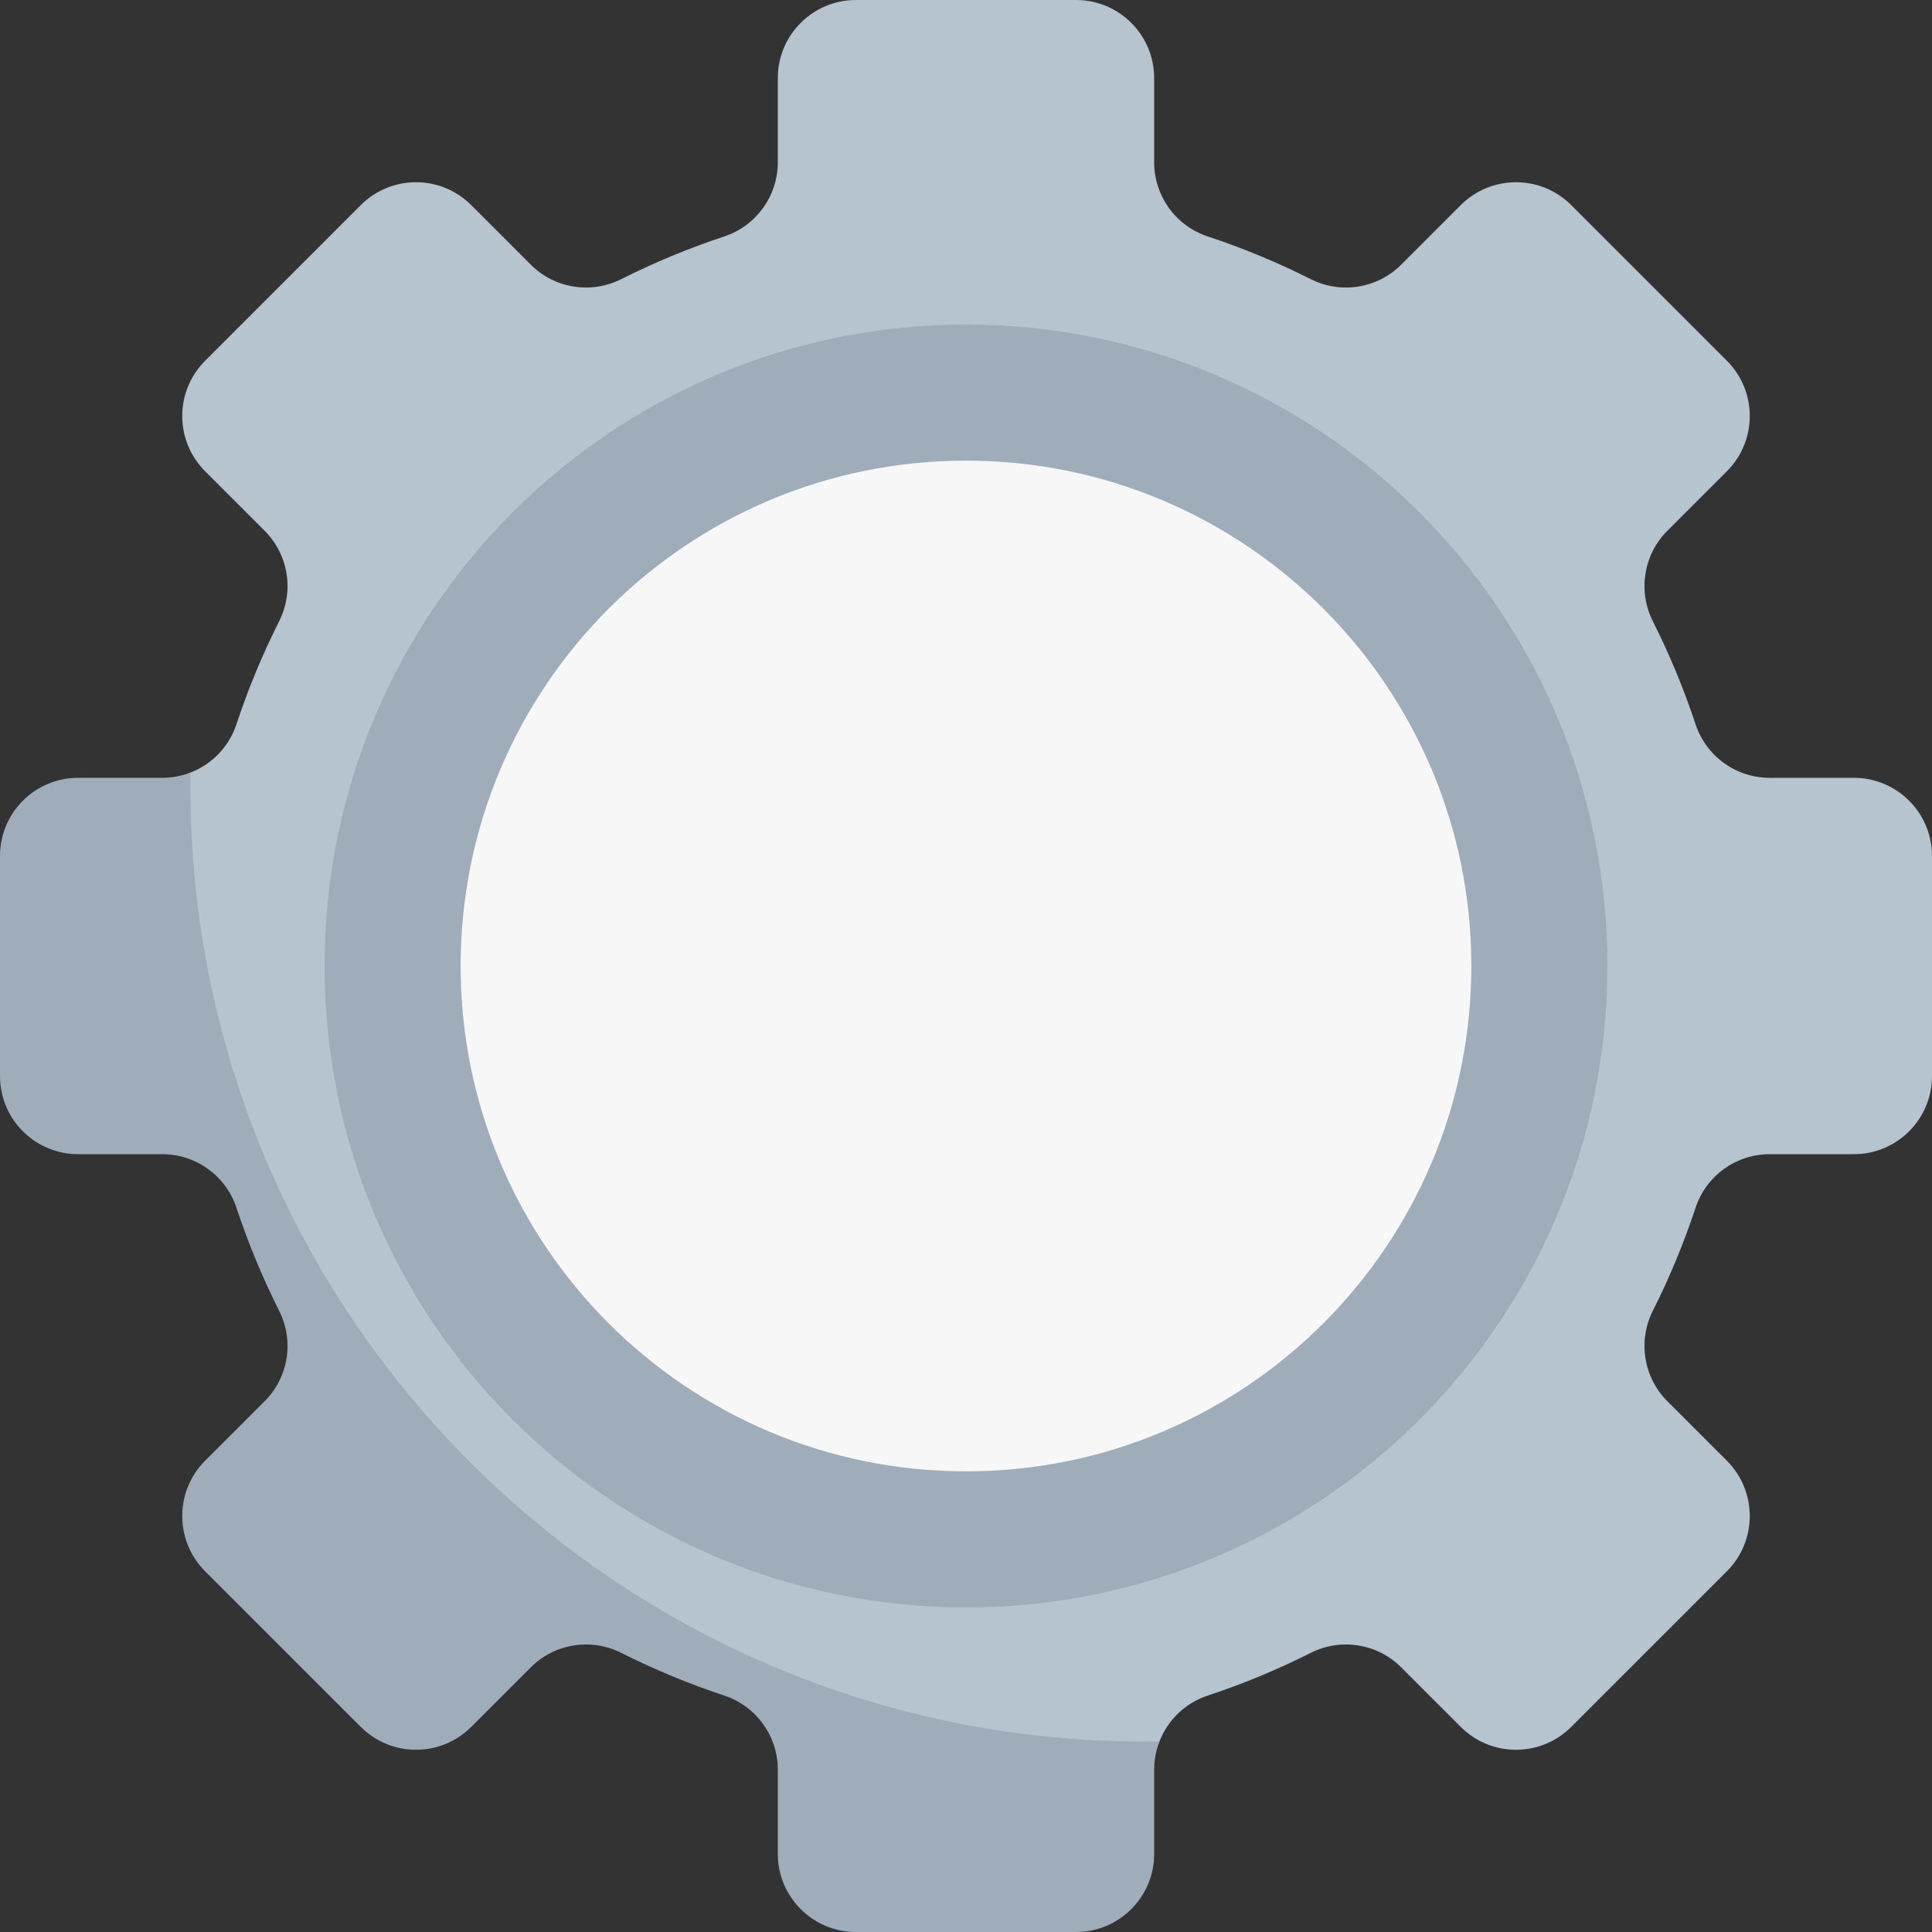<?xml version="1.0" encoding="UTF-8"?>
<!DOCTYPE svg PUBLIC "-//W3C//DTD SVG 1.1//EN" "http://www.w3.org/Graphics/SVG/1.1/DTD/svg11.dtd">
<!-- Creator: CorelDRAW 2021.5 -->
<svg xmlns="http://www.w3.org/2000/svg" xml:space="preserve" width="13.229mm" height="13.229mm" version="1.1" style="shape-rendering:geometricPrecision; text-rendering:geometricPrecision; image-rendering:optimizeQuality; fill-rule:evenodd; clip-rule:evenodd"
viewBox="0 0 1322.92 1322.92"
 xmlns:xlink="http://www.w3.org/1999/xlink"
 xmlns:xodm="http://www.corel.com/coreldraw/odm/2003">
 <rect x="0" y="0" width="1322.92" height="1322.92" fill="#333333" stroke="none"/>
 <defs>
  <style type="text/css">
   <![CDATA[
    .fil1 {fill:#9FACBA;fill-rule:nonzero}
    .fil0 {fill:#B6C4CF;fill-rule:nonzero}
    .fil2 {fill:#F8F7F7;fill-rule:nonzero}
   ]]>
  </style>
 </defs>
 <g id="Слой_x0020_1">
  <g id="_1429478534864">
   <path class="fil0" d="M1322.92 736.82l0 -150.72c0,-29.54 -23.95,-53.49 -53.5,-53.49l-57.64 0c-23.05,0 -43.5,-14.77 -50.75,-36.65 -8.07,-24.38 -17.87,-47.96 -29.27,-70.61 -10.37,-20.62 -6.4,-45.56 9.92,-61.89l40.79 -40.78c20.89,-20.89 20.89,-54.76 0,-75.66l-106.57 -106.57c-20.9,-20.89 -54.77,-20.89 -75.66,0l-40.79 40.78c-16.32,16.33 -41.26,20.3 -61.89,9.92 -22.64,-11.39 -46.23,-21.19 -70.6,-29.27 -21.88,-7.24 -36.65,-27.69 -36.65,-50.74l0 -57.64c0,-29.55 -23.95,-53.5 -53.49,-53.5l-150.72 0c-29.55,0 -53.5,23.95 -53.5,53.5l0 57.64c0,23.05 -14.77,43.5 -36.64,50.75 -24.38,8.07 -47.96,17.87 -70.61,29.27 -20.63,10.37 -45.56,6.4 -61.89,-9.92l-40.78 -40.79c-20.9,-20.89 -54.77,-20.89 -75.66,0l-106.57 106.58c-20.89,20.89 -20.89,54.76 0,75.65l40.79 40.79c16.32,16.32 20.29,41.26 9.92,61.89 -11.4,22.64 -21.2,46.22 -29.27,70.6 -5.12,15.46 -16.84,27.37 -31.4,33.03 -6.05,2.35 -9.93,6.28 -16.69,6.28l-57.64 0c-29.55,0 -53.5,23.95 -53.5,53.49l0 145.4c0,29.54 23.95,53.49 53.5,53.49l57.64 0c23.05,0 43.5,17.43 50.75,39.31 8.07,24.38 17.88,47.96 29.27,70.61 10.37,20.62 6.4,45.56 -9.92,61.89l-38.13 40.78c-20.89,20.89 -20.89,54.76 0,75.66l101.25 101.25c20.9,20.89 54.77,20.89 75.66,0l40.79 -40.79c16.32,-16.32 41.26,-20.29 61.88,-9.92 22.65,11.39 51.56,23.86 75.93,31.93 21.88,7.25 36.65,27.7 36.65,50.75l0 57.64c0,29.55 23.95,53.5 53.5,53.5l142.73 0c29.55,0 53.5,-23.95 53.5,-53.5l0 -57.64c0,-6.76 3.93,-10.64 6.27,-16.68 5.66,-14.57 17.57,-26.28 33.03,-31.4 24.38,-8.07 47.96,-17.88 70.61,-29.27 20.62,-10.38 45.56,-6.41 61.89,9.92l40.78 40.78c20.89,20.89 54.76,20.89 75.66,0l106.57 -106.57c20.89,-20.9 20.89,-54.77 0,-75.66l-40.78 -40.78c-16.33,-16.33 -20.3,-41.27 -9.93,-61.89 11.4,-22.65 21.2,-46.23 29.28,-70.61 7.24,-21.88 27.69,-36.65 50.74,-36.65l57.64 0c29.55,0 53.5,-23.95 53.5,-53.49l0 0z"/>
   <path class="fil1" d="M793.94 1192.44c-2.34,6.04 -3.62,12.59 -3.62,19.35l0 57.62c0,29.55 -23.96,53.51 -53.5,53.51l-150.72 0c-29.54,0 -53.5,-23.96 -53.5,-53.51l0 -57.62c0,-23.06 -14.77,-43.52 -36.65,-50.76 -24.36,-8.07 -47.94,-17.86 -70.59,-29.26 -20.63,-10.38 -45.57,-6.41 -61.89,9.91l-40.78 40.77c-20.89,20.9 -54.78,20.9 -75.67,0l-106.58 -106.55c-20.87,-20.89 -20.87,-54.78 0,-75.67l40.8 -40.78c16.32,-16.32 20.29,-41.26 9.91,-61.89 -11.4,-22.65 -21.19,-46.23 -29.26,-70.59 -7.24,-21.88 -27.71,-36.65 -50.76,-36.65l-57.63 0c-29.54,0 -53.5,-23.96 -53.5,-53.5l0 -150.72c0,-29.54 23.96,-53.5 53.5,-53.5l57.63 0c6.76,0 13.31,-1.28 19.35,-3.62 -0.05,3.33 -0.08,6.68 -0.08,10.04 0,360.91 292.59,653.5 653.5,653.5 3.36,0 6.71,-0.03 10.04,-0.08l0 0z"/>
   <path class="fil1" d="M661.46 1100.66c242.56,0 439.2,-196.64 439.2,-439.2 0,-242.56 -196.64,-439.2 -439.2,-439.2 -242.56,0 -439.2,196.64 -439.2,439.2 0,242.56 196.64,439.2 439.2,439.2z"/>
   <path class="fil2" d="M661.46 1007.49c191.11,0 346.03,-154.92 346.03,-346.03 0,-191.11 -154.92,-346.04 -346.03,-346.04 -191.11,0 -346.04,154.93 -346.04,346.04 0,191.11 154.93,346.03 346.04,346.03z"/>
  </g>
 </g>
</svg>
